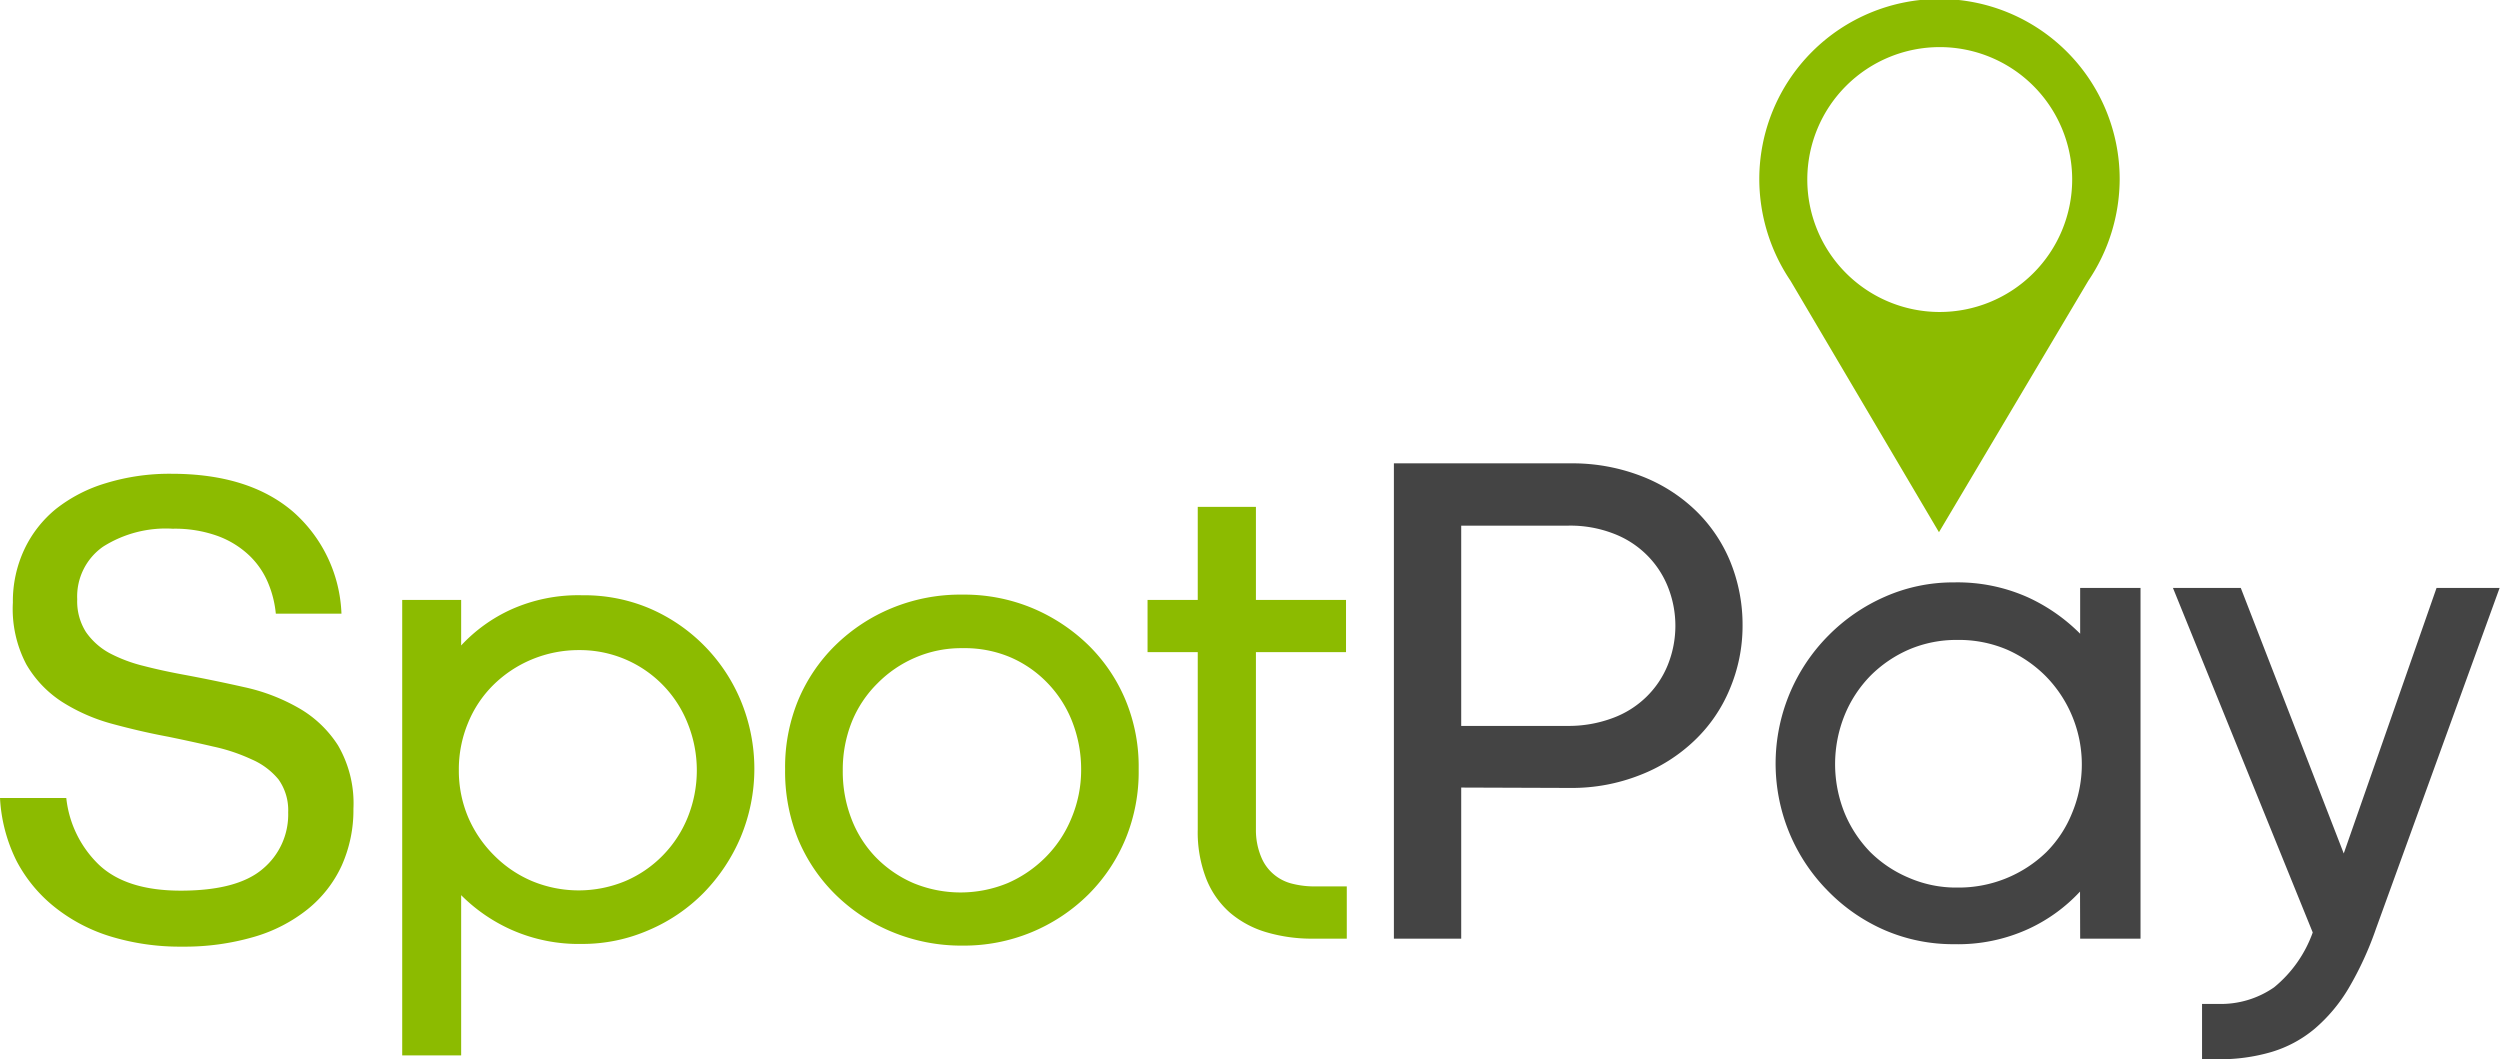 <svg xmlns="http://www.w3.org/2000/svg" viewBox="0 0 194.24 82.3">
    <path d="M14.15 73.55a18.45 18.45 0 0 1-5.52-.78 13.07 13.07 0 0 1-4.34-2.26 11.27 11.27 0 0 1-3-3.61A12.41 12.41 0 0 1 0 62h5.15a8.43 8.43 0 0 0 2.55 5.2q2.13 2 6.34 2 4.37 0 6.35-1.67a5.5 5.5 0 0 0 2-4.42 4.11 4.11 0 0 0-.75-2.55A5.53 5.53 0 0 0 19.55 59a14.06 14.06 0 0 0-3-1c-1.11-.26-2.27-.51-3.48-.76-1.46-.27-2.91-.61-4.35-1a14.14 14.14 0 0 1-3.87-1.69 8.61 8.61 0 0 1-2.81-2.94A9.24 9.24 0 0 1 1 46.82a9.5 9.5 0 0 1 .88-4.11 9 9 0 0 1 2.47-3.17 11.61 11.61 0 0 1 3.88-2 16.86 16.86 0 0 1 5.09-.73q6 0 9.44 2.94a11.08 11.08 0 0 1 3.77 7.93h-5.1a8.15 8.15 0 0 0-.6-2.39 6.28 6.28 0 0 0-1.46-2.13 7.13 7.13 0 0 0-2.44-1.51 9.78 9.78 0 0 0-3.51-.57A9.09 9.09 0 0 0 8 42.48a4.72 4.72 0 0 0-2 4.08 4.44 4.44 0 0 0 .68 2.55 5.34 5.34 0 0 0 1.84 1.64 11.6 11.6 0 0 0 2.68 1c1 .26 2.08.49 3.23.7 1.49.28 3 .59 4.55.94A14.8 14.8 0 0 1 23.19 55a8.81 8.81 0 0 1 3.07 2.91 8.94 8.94 0 0 1 1.2 4.92 10.55 10.55 0 0 1-.91 4.42 9.39 9.39 0 0 1-2.63 3.38 12 12 0 0 1-4.18 2.16 19.24 19.24 0 0 1-5.59.76Zm31.09-.21a12.89 12.89 0 0 1-5.48-1.09 13 13 0 0 1-3.93-2.7V82h-4.58V46.61h4.58v3.54a12.19 12.19 0 0 1 3.85-2.78 12.71 12.71 0 0 1 5.56-1.12 13 13 0 0 1 5.18 1 13.4 13.4 0 0 1 7.12 7.15 13.81 13.81 0 0 1 0 10.66 14 14 0 0 1-2.88 4.32 13.28 13.28 0 0 1-4.24 2.88 12.85 12.85 0 0 1-5.18 1.08ZM45 50.51a9.49 9.49 0 0 0-3.69.73 9.38 9.38 0 0 0-3 2 8.84 8.84 0 0 0-1.95 2.94 9.4 9.4 0 0 0-.71 3.66 9.28 9.28 0 0 0 .73 3.67 9.4 9.4 0 0 0 2 2.94 9.2 9.2 0 0 0 2.94 2 9.44 9.44 0 0 0 7.28 0 9 9 0 0 0 2.91-2 9.08 9.08 0 0 0 1.92-2.94 9.76 9.76 0 0 0 0-7.31A9 9 0 0 0 45 50.51Zm29.78-4.31a13.74 13.74 0 0 1 5.46 1.06 14 14 0 0 1 4.35 2.89 13 13 0 0 1 2.88 4.29 13.48 13.48 0 0 1 1 5.33 13.69 13.69 0 0 1-1 5.36 13.28 13.28 0 0 1-2.88 4.34 13.72 13.72 0 0 1-9.81 4 14 14 0 0 1-5.48-1.07 13.74 13.74 0 0 1-4.37-2.88A13.11 13.11 0 0 1 62 65.18a14 14 0 0 1-1-5.41 13.65 13.65 0 0 1 1-5.33 13 13 0 0 1 2.89-4.29 13.76 13.76 0 0 1 4.37-2.89 13.94 13.94 0 0 1 5.52-1.06Zm0 4.16a9 9 0 0 0-3.66.73 9.2 9.2 0 0 0-2.94 2 8.9 8.9 0 0 0-2 3 10 10 0 0 0-.7 3.77 10.2 10.2 0 0 0 .67 3.75 8.85 8.85 0 0 0 1.9 3 9.15 9.15 0 0 0 2.91 2 9.59 9.59 0 0 0 7.34 0 9.47 9.47 0 0 0 2.93-2 9.21 9.21 0 0 0 2-3 9.64 9.64 0 0 0 .77-3.79 10.15 10.15 0 0 0-.7-3.77 9 9 0 0 0-1.93-3 8.86 8.86 0 0 0-2.91-2 9.11 9.11 0 0 0-3.68-.69Zm29.8-3.75v4.06h-7v13.78a5.4 5.4 0 0 0 .42 2.16 3.44 3.44 0 0 0 1 1.35 3.49 3.49 0 0 0 1.4.7 6.94 6.94 0 0 0 1.75.21h2.49v4.06H102a12.45 12.45 0 0 1-3.61-.5 7.71 7.71 0 0 1-2.84-1.53 6.86 6.86 0 0 1-1.84-2.65 10 10 0 0 1-.65-3.8V50.67h-3.9v-4.06h3.9v-7.23h4.52v7.23Z" style="fill:#8cbb00"/>
    <path d="M113.53 61.19v11.74h-5.23V36h13.79a14.83 14.83 0 0 1 5.46 1 12.58 12.58 0 0 1 4.2 2.67 11.7 11.7 0 0 1 2.7 4 13 13 0 0 1 .94 4.93 12.59 12.59 0 0 1-1 4.95 11.67 11.67 0 0 1-2.75 4 12.82 12.82 0 0 1-4.22 2.67 14.39 14.39 0 0 1-5.36 1Zm0-20.35V56.4h8.24a9.74 9.74 0 0 0 3.5-.6 7.39 7.39 0 0 0 2.63-1.64 7.25 7.25 0 0 0 1.67-2.47 8.15 8.15 0 0 0 0-6.14 7.29 7.29 0 0 0-1.67-2.48 7.4 7.4 0 0 0-2.61-1.64 9.3 9.3 0 0 0-3.42-.59Zm48.08 28.43a12.75 12.75 0 0 1-4 2.9 13.15 13.15 0 0 1-5.79 1.19 13.4 13.4 0 0 1-5.36-1.08 13.89 13.89 0 0 1-4.38-3 14.06 14.06 0 0 1-3-4.44 14.11 14.11 0 0 1 3-15.48 14.14 14.14 0 0 1 4.38-3 13.09 13.09 0 0 1 5.36-1.11 13.37 13.37 0 0 1 5.74 1.16 13.9 13.9 0 0 1 4.06 2.83v-3.56h4.69v27.25h-4.69Zm-9.53-19.55a9.36 9.36 0 0 0-3.77.75 9.64 9.64 0 0 0-3 2.05 9.51 9.51 0 0 0-2 3.07 10.15 10.15 0 0 0 0 7.56 9.64 9.64 0 0 0 2 3.05 9.45 9.45 0 0 0 3 2 9.2 9.2 0 0 0 3.77.76A9.78 9.78 0 0 0 159 66.2a9.08 9.08 0 0 0 2-3.05 9.79 9.79 0 0 0-2.07-10.63 9.87 9.87 0 0 0-3-2.05 9.54 9.54 0 0 0-3.85-.75Zm32.52 22.45a25.56 25.56 0 0 1-2.12 4.61 12.55 12.55 0 0 1-2.64 3.15 9.42 9.42 0 0 1-3.34 1.8 14.21 14.21 0 0 1-4.17.57h-1.24V78h1.24a7.24 7.24 0 0 0 4.36-1.29 9.73 9.73 0 0 0 3-4.26l-10.86-26.77h5.27l8 20.63 7.21-20.63h4.9Z" style="fill:#444"/>
    <path d="M139.12 21.82a14.15 14.15 0 0 1-2.43-7.9 14 14 0 0 1 28 0 14.16 14.16 0 0 1-2.44 7.9l-11.6 19.53-11.53-19.53Zm11.53 2.42A10.29 10.29 0 1 1 161 13.92a10.3 10.3 0 0 1-10.35 10.32Z" style="fill-rule:evenodd;fill:#8cbb00"/>
</svg>
